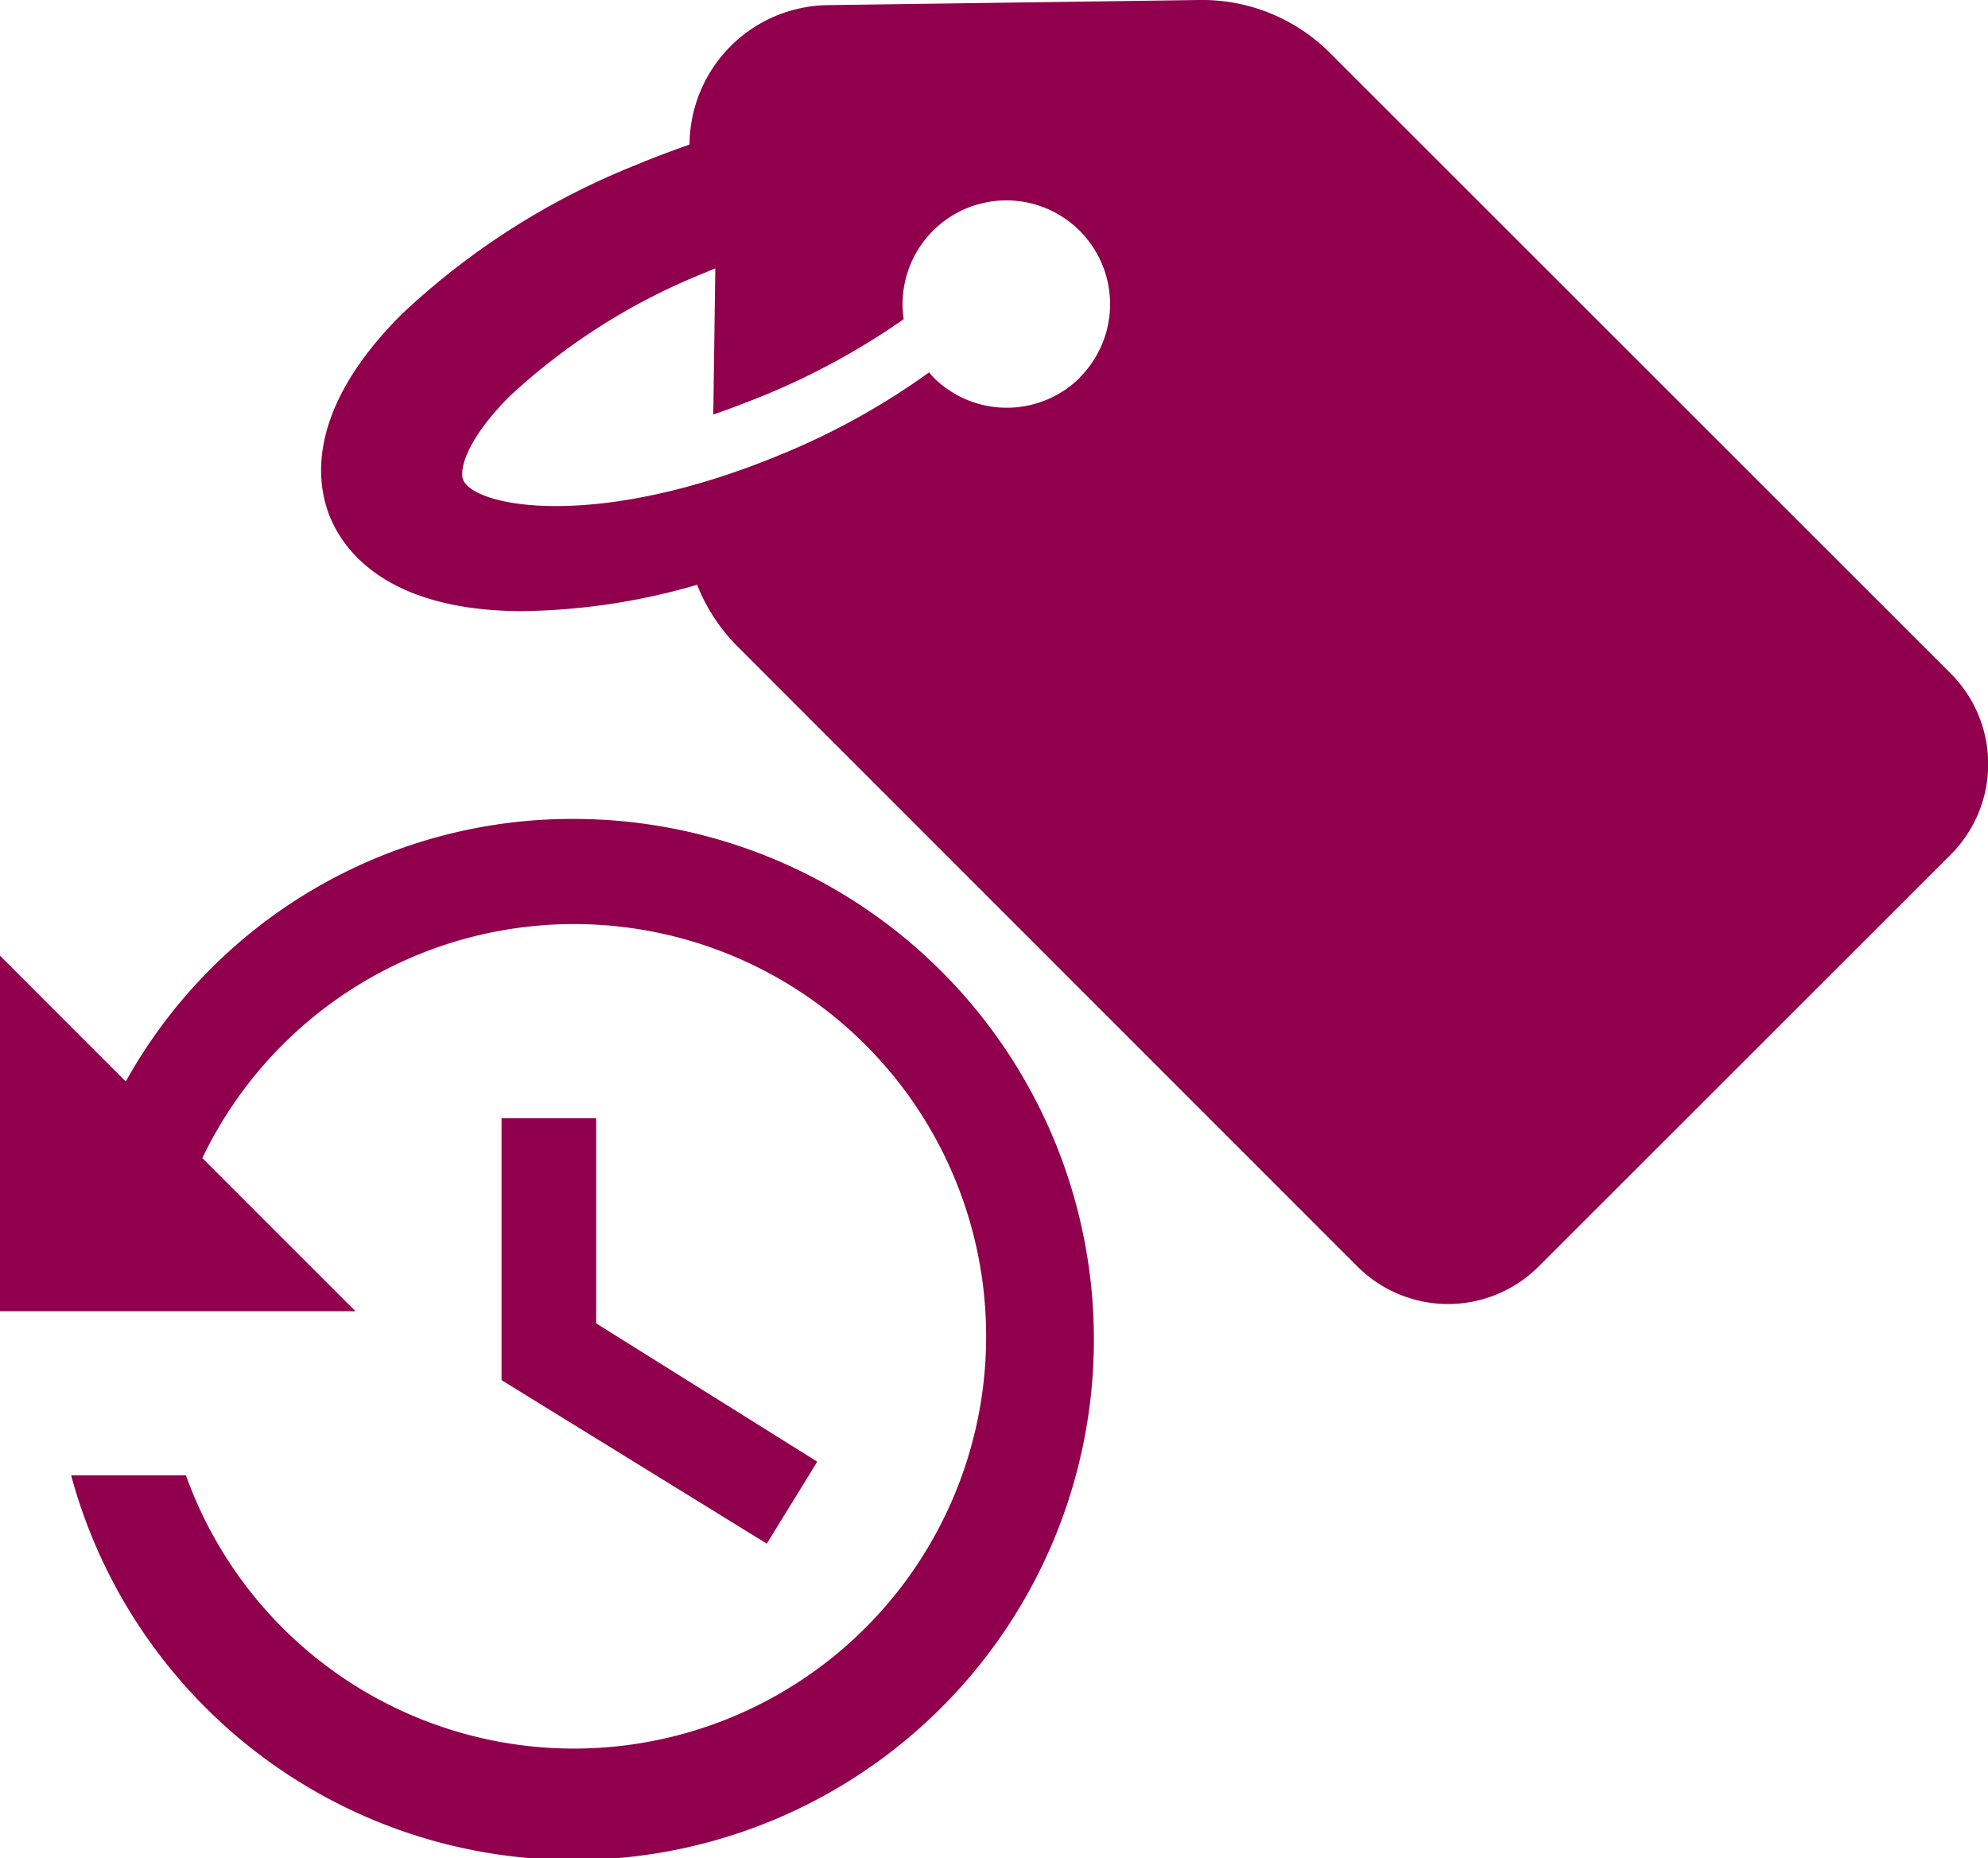 <svg xmlns="http://www.w3.org/2000/svg" width="47.751" height="44.625" viewBox="0 0 47.751 44.625">
  <g id="Group_1773" data-name="Group 1773" transform="translate(-767.044 -413.334)">
    <path id="Path_11963" data-name="Path 11963" d="M780.835,433a12.267,12.267,0,0,0-10.77,6.305l-3.021-3.021v8.537h8.537l-3.677-3.677a9.9,9.9,0,1,1-.394,7.618h-2.758A12.5,12.5,0,1,0,780.835,433Z" fill="#90004c"/>
    <path id="Path_11964" data-name="Path 11964" d="M779.091,440.186v6.291l6.371,3.927,1.212-1.969-5.31-3.321v-4.928Z" fill="#90004c"/>
    <path id="Path_11965" data-name="Path 11965" d="M813.9,429.508l-14.9-14.892a4.337,4.337,0,0,0-3.149-1.282l-8.922.123a3.367,3.367,0,0,0-3.322,3.322v.025c-.411.148-.83.3-1.25.477a17.8,17.8,0,0,0-5.665,3.6l-.074.074c-2.229,2.27-1.982,4-1.637,4.819s1.4,2.22,4.572,2.236a15.6,15.6,0,0,0,4.235-.633,4.363,4.363,0,0,0,.97,1.48l14.892,14.892a3.078,3.078,0,0,0,4.35,0l9.9-9.892A3.078,3.078,0,0,0,813.9,429.508Zm-20.91-7.113a2.494,2.494,0,0,1-3.527,0c-.032-.04-.072-.08-.1-.121a17.261,17.261,0,0,1-3.519,1.957c-4.461,1.86-7.4,1.28-7.674.628-.089-.209.024-.894,1.071-1.965l.048-.048a15.169,15.169,0,0,1,4.727-2.979c.072-.033.137-.057.209-.089l-.048,3.511c.4-.137.821-.3,1.256-.475A17.468,17.468,0,0,0,788.75,421a2.492,2.492,0,1,1,4.235,1.393Z" fill="#90004c"/>
  </g>
</svg>
